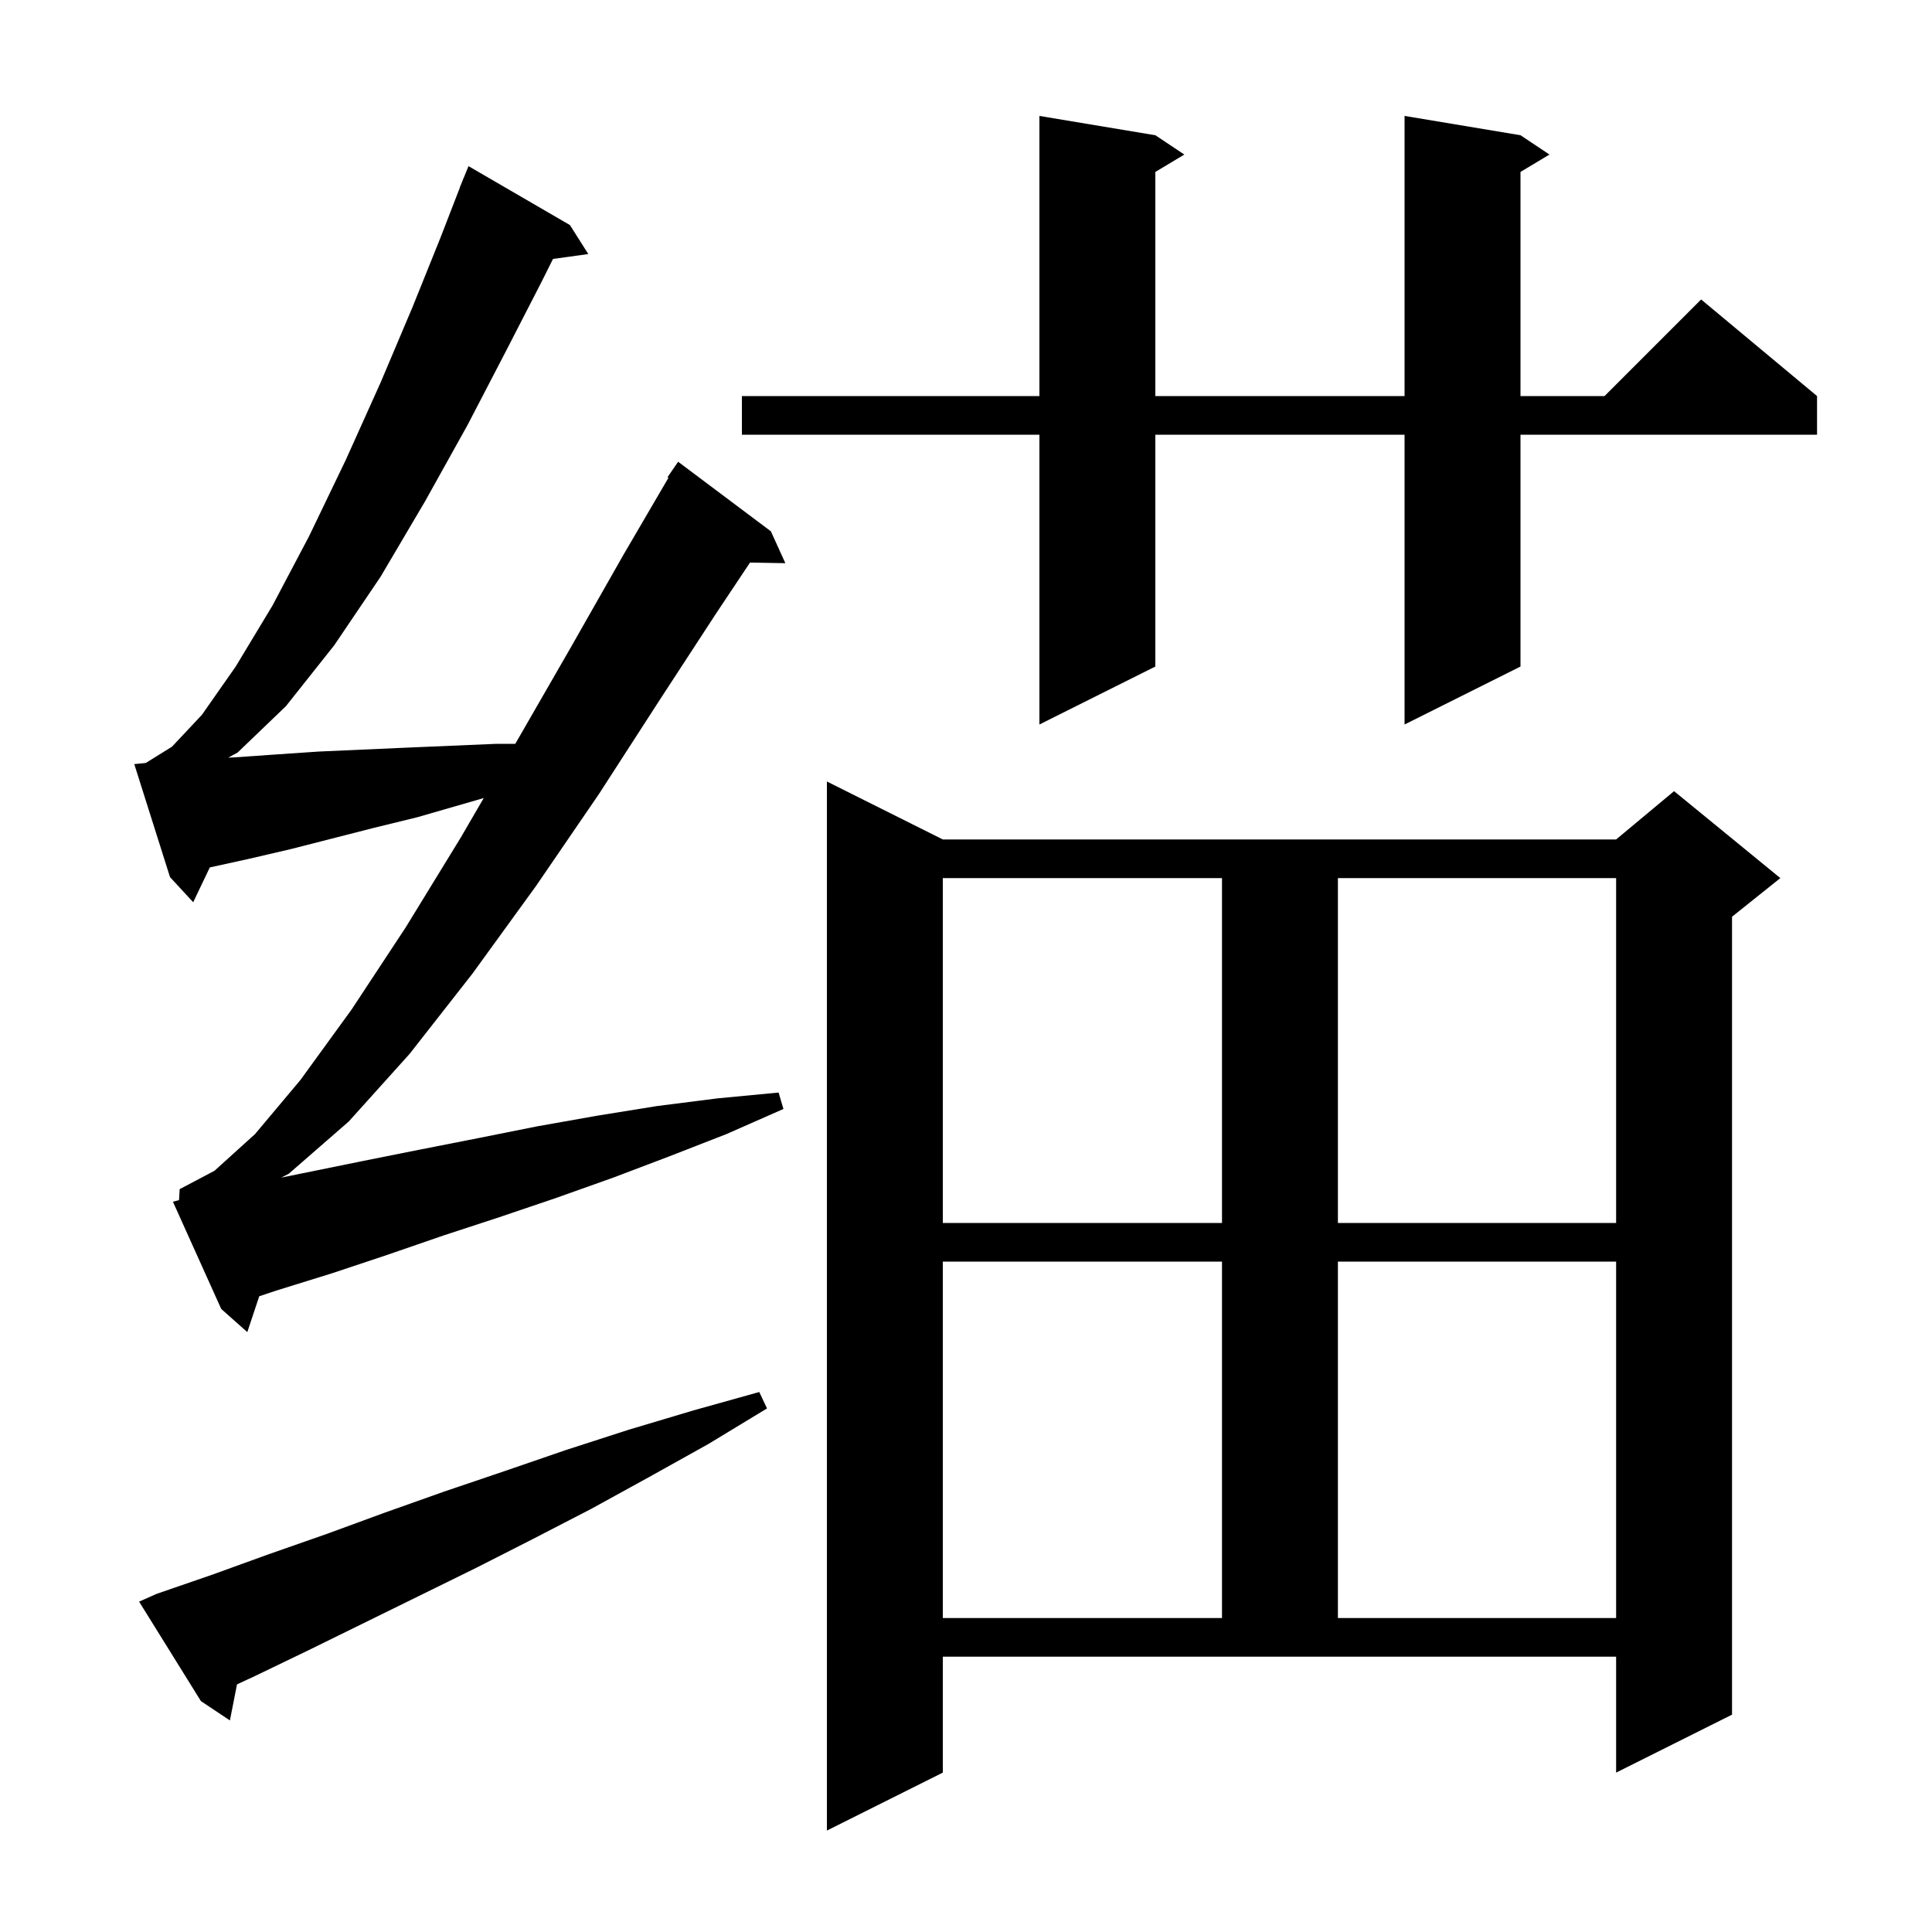 <svg xmlns="http://www.w3.org/2000/svg" xmlns:xlink="http://www.w3.org/1999/xlink" version="1.1" baseProfile="full" viewBox="0 0 200 200" width="200" height="200">
<g fill="black">
<path d="M 97.6 183.5 L 85.6 189.5 L 85.6 80.9 L 97.6 86.9 L 167.3 86.9 L 173.3 81.9 L 184.3 90.9 L 179.3 94.9 L 179.3 177.5 L 167.3 183.5 L 167.3 171.5 L 97.6 171.5 Z M 16.2 165.0 L 22.0 163.0 L 27.8 160.9 L 33.8 158.8 L 39.8 156.6 L 46.0 154.4 L 52.2 152.3 L 58.6 150.1 L 65.1 148.0 L 71.8 146.0 L 78.6 144.1 L 79.4 145.8 L 73.3 149.5 L 67.2 152.9 L 61.2 156.2 L 55.2 159.3 L 49.3 162.3 L 43.4 165.2 L 32.0 170.8 L 26.4 173.5 L 24.536 174.365 L 23.8 178.1 L 20.8 176.1 L 14.4 165.8 Z M 97.6 130.6 L 97.6 167.5 L 126.5 167.5 L 126.5 130.6 Z M 138.5 130.6 L 138.5 167.5 L 167.3 167.5 L 167.3 130.6 Z M 18.533 124.233 L 18.6 123.1 L 22.2 121.2 L 26.4 117.4 L 31.1 111.8 L 36.4 104.5 L 42.0 96.0 L 47.7 86.7 L 50.077 82.613 L 43.2 84.6 L 38.7 85.7 L 30.1 87.9 L 25.8 88.9 L 21.719 89.796 L 20.0 93.4 L 17.6 90.8 L 13.9 79.1 L 15.092 78.981 L 17.8 77.3 L 20.9 74.0 L 24.4 69.0 L 28.2 62.7 L 32.0 55.5 L 35.8 47.6 L 39.4 39.6 L 42.7 31.8 L 45.6 24.6 L 47.611 19.404 L 47.6 19.4 L 47.84 18.813 L 48.0 18.4 L 48.008 18.403 L 48.5 17.2 L 59.0 23.3 L 60.9 26.3 L 57.248 26.804 L 56.0 29.3 L 52.4 36.3 L 48.4 44.0 L 44.0 51.9 L 39.4 59.7 L 34.6 66.8 L 29.6 73.1 L 24.6 77.9 L 23.631 78.432 L 24.3 78.4 L 28.6 78.1 L 33.0 77.8 L 42.0 77.4 L 51.4 77.0 L 53.342 77.0 L 53.4 76.9 L 59.1 67.0 L 64.5 57.5 L 69.202 49.453 L 69.1 49.4 L 70.2 47.8 L 79.8 55.0 L 81.3 58.3 L 77.642 58.237 L 74.2 63.4 L 68.2 72.6 L 62.0 82.2 L 55.5 91.7 L 48.9 100.8 L 42.4 109.1 L 36.1 116.1 L 29.9 121.5 L 29.116 121.905 L 37.5 120.2 L 43.5 119.0 L 49.6 117.8 L 55.6 116.6 L 61.8 115.5 L 68.0 114.5 L 74.3 113.7 L 80.6 113.1 L 81.1 114.8 L 75.2 117.4 L 69.3 119.7 L 63.5 121.9 L 57.6 124.0 L 51.7 126.0 L 45.9 127.9 L 40.1 129.9 L 34.4 131.8 L 28.6 133.6 L 26.837 134.188 L 25.6 137.9 L 22.9 135.5 L 17.9 124.4 Z M 97.6 90.9 L 97.6 126.6 L 126.5 126.6 L 126.5 90.9 Z M 138.5 90.9 L 138.5 126.6 L 167.3 126.6 L 167.3 90.9 Z M 157.4 14.0 L 160.4 16.0 L 157.4 17.8 L 157.4 41.0 L 166.1 41.0 L 176.1 31.0 L 188.1 41.0 L 188.1 45.0 L 157.4 45.0 L 157.4 69.0 L 145.4 75.0 L 145.4 45.0 L 119.6 45.0 L 119.6 69.0 L 107.6 75.0 L 107.6 45.0 L 76.8 45.0 L 76.8 41.0 L 107.6 41.0 L 107.6 12.0 L 119.6 14.0 L 122.6 16.0 L 119.6 17.8 L 119.6 41.0 L 145.4 41.0 L 145.4 12.0 Z " />
</g>
</svg>
